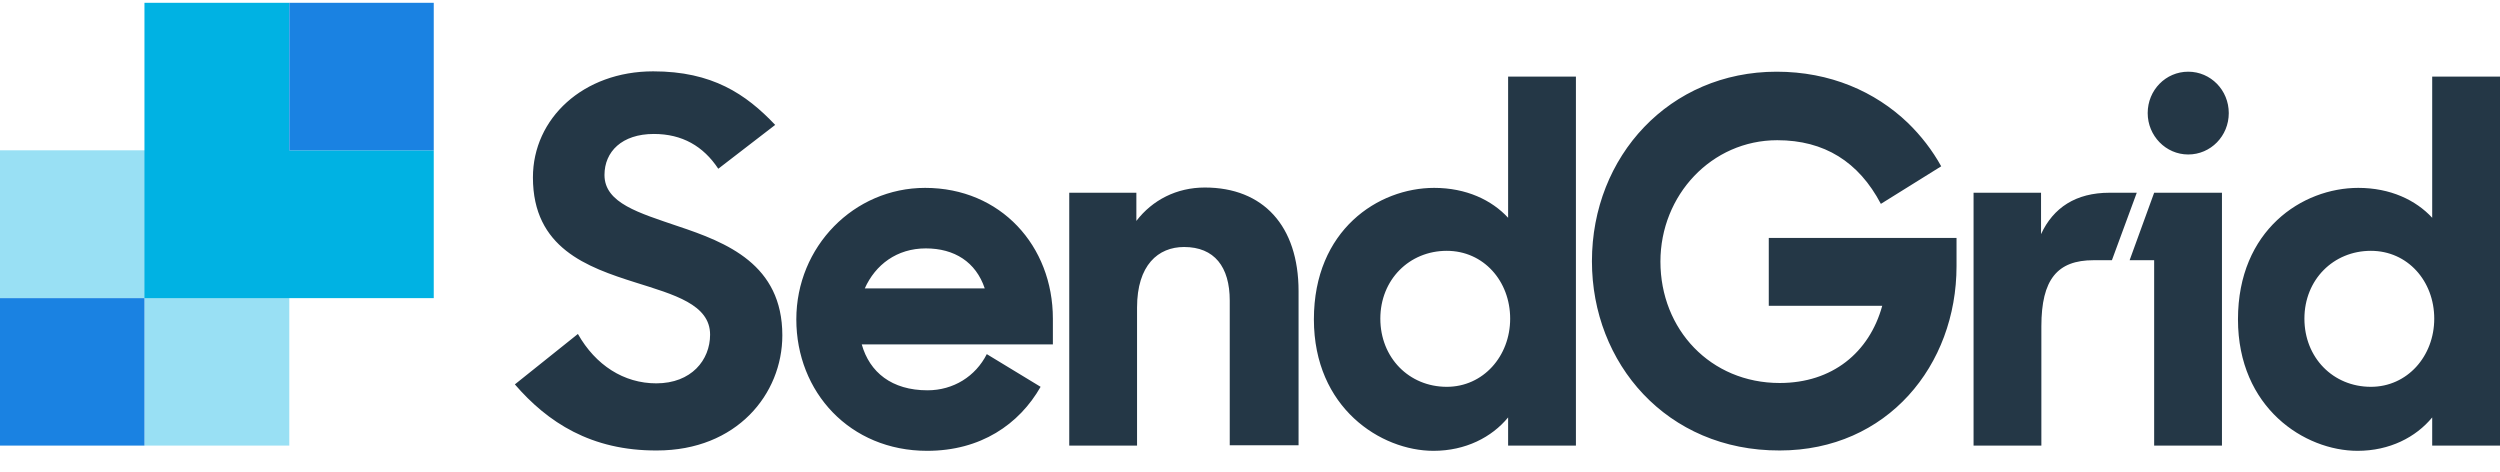 <svg width="106" height="20" viewBox="0 0 106 20" fill="none" xmlns="http://www.w3.org/2000/svg">
<g clip-path="url(#clip0_148_5995)">
<path opacity="0.4" d="M0 6.373V12.641H6.126V18.893H12.266V6.373H0Z" fill="#00B2E3"/>
<path d="M21.83 16.298L24.503 14.16C25.254 15.487 26.453 16.254 27.826 16.254C29.314 16.254 30.108 15.266 30.108 14.189C30.108 12.906 28.577 12.493 26.944 11.977C24.893 11.328 22.596 10.517 22.596 7.523C22.596 5.016 24.734 3.025 27.696 3.025C30.195 3.025 31.625 3.984 32.868 5.296L30.455 7.155C29.82 6.196 28.924 5.68 27.725 5.68C26.366 5.68 25.63 6.432 25.63 7.42C25.63 8.615 27.103 9.028 28.736 9.588C30.816 10.281 33.171 11.21 33.171 14.219C33.171 16.711 31.235 19.1 27.855 19.1C25.066 19.115 23.217 17.905 21.83 16.298ZM45.321 8.172H48.182V9.367C48.861 8.482 49.887 7.951 51.086 7.951C53.556 7.951 55.059 9.573 55.059 12.346V18.879H52.141V12.744C52.141 11.313 51.49 10.473 50.205 10.473C49.107 10.473 48.211 11.24 48.211 13.039V18.893H45.336V8.172H45.321ZM55.709 13.54C55.709 9.75 58.44 7.966 60.809 7.966C62.167 7.966 63.251 8.482 63.944 9.234V3.247H66.819V18.893H63.944V17.699C63.251 18.54 62.138 19.115 60.78 19.115C58.555 19.115 55.709 17.301 55.709 13.54ZM64.031 13.511C64.031 11.918 62.904 10.635 61.343 10.635C59.754 10.635 58.526 11.859 58.526 13.511C58.526 15.162 59.74 16.401 61.343 16.401C62.889 16.401 64.031 15.103 64.031 13.511ZM67.498 11.077C67.498 6.624 70.792 3.04 75.329 3.04C77.597 3.04 79.504 3.881 80.891 5.208C81.454 5.754 81.931 6.373 82.307 7.051L79.749 8.644C78.81 6.86 77.351 5.945 75.357 5.945C72.569 5.945 70.402 8.275 70.402 11.092C70.402 13.968 72.526 16.239 75.459 16.239C77.683 16.239 79.258 14.956 79.807 12.965H74.996V10.089H82.957V11.284C82.957 15.487 80.024 19.1 75.459 19.1C70.662 19.115 67.498 15.398 67.498 11.077ZM83.679 8.172H86.54V9.927C87.06 8.806 88.013 8.172 89.444 8.172H90.599L89.545 11.033H88.765C87.233 11.033 86.554 11.844 86.554 13.835V18.893H83.679V8.172ZM91.336 8.172H94.211V18.893H91.336V11.033H90.296L91.336 8.172ZM92.781 6.55C93.734 6.55 94.5 5.768 94.5 4.795C94.5 3.822 93.734 3.04 92.781 3.04C91.827 3.04 91.062 3.822 91.062 4.795C91.062 5.754 91.827 6.55 92.781 6.55ZM94.89 13.54C94.89 9.75 97.621 7.966 99.99 7.966C101.348 7.966 102.432 8.482 103.125 9.234V3.247H106V18.893H103.125V17.699C102.432 18.54 101.319 19.115 99.961 19.115C97.722 19.115 94.89 17.301 94.89 13.54ZM103.212 13.511C103.212 11.918 102.085 10.635 100.525 10.635C98.936 10.635 97.707 11.859 97.707 13.511C97.707 15.162 98.921 16.401 100.525 16.401C102.071 16.401 103.212 15.103 103.212 13.511ZM44.642 13.511C44.642 10.428 42.432 7.966 39.225 7.966C36.205 7.966 33.764 10.458 33.764 13.54C33.764 16.622 36.032 19.115 39.311 19.115C41.58 19.115 43.212 17.994 44.122 16.401L41.84 15.015C41.363 15.959 40.424 16.549 39.326 16.549C37.809 16.549 36.87 15.782 36.538 14.602H44.642V13.511ZM36.667 12.228C37.115 11.225 38.026 10.532 39.254 10.532C40.467 10.532 41.377 11.107 41.753 12.228H36.667Z" fill="#243746"/>
<path d="M0 12.641H6.126V18.893H0V12.641Z" fill="#1A82E2"/>
<path d="M12.265 6.373V0.12H6.125V12.64H18.391V6.373H12.265Z" fill="#00B2E3"/>
<path d="M12.266 0.12H18.391V6.373H12.266V0.12Z" fill="#1A82E2"/>
</g>
<defs>
<clipPath id="clip0_148_5995">
<rect width="106" height="19" fill="white" transform="translate(0 0.117)"/>
</clipPath>
</defs>
</svg>
